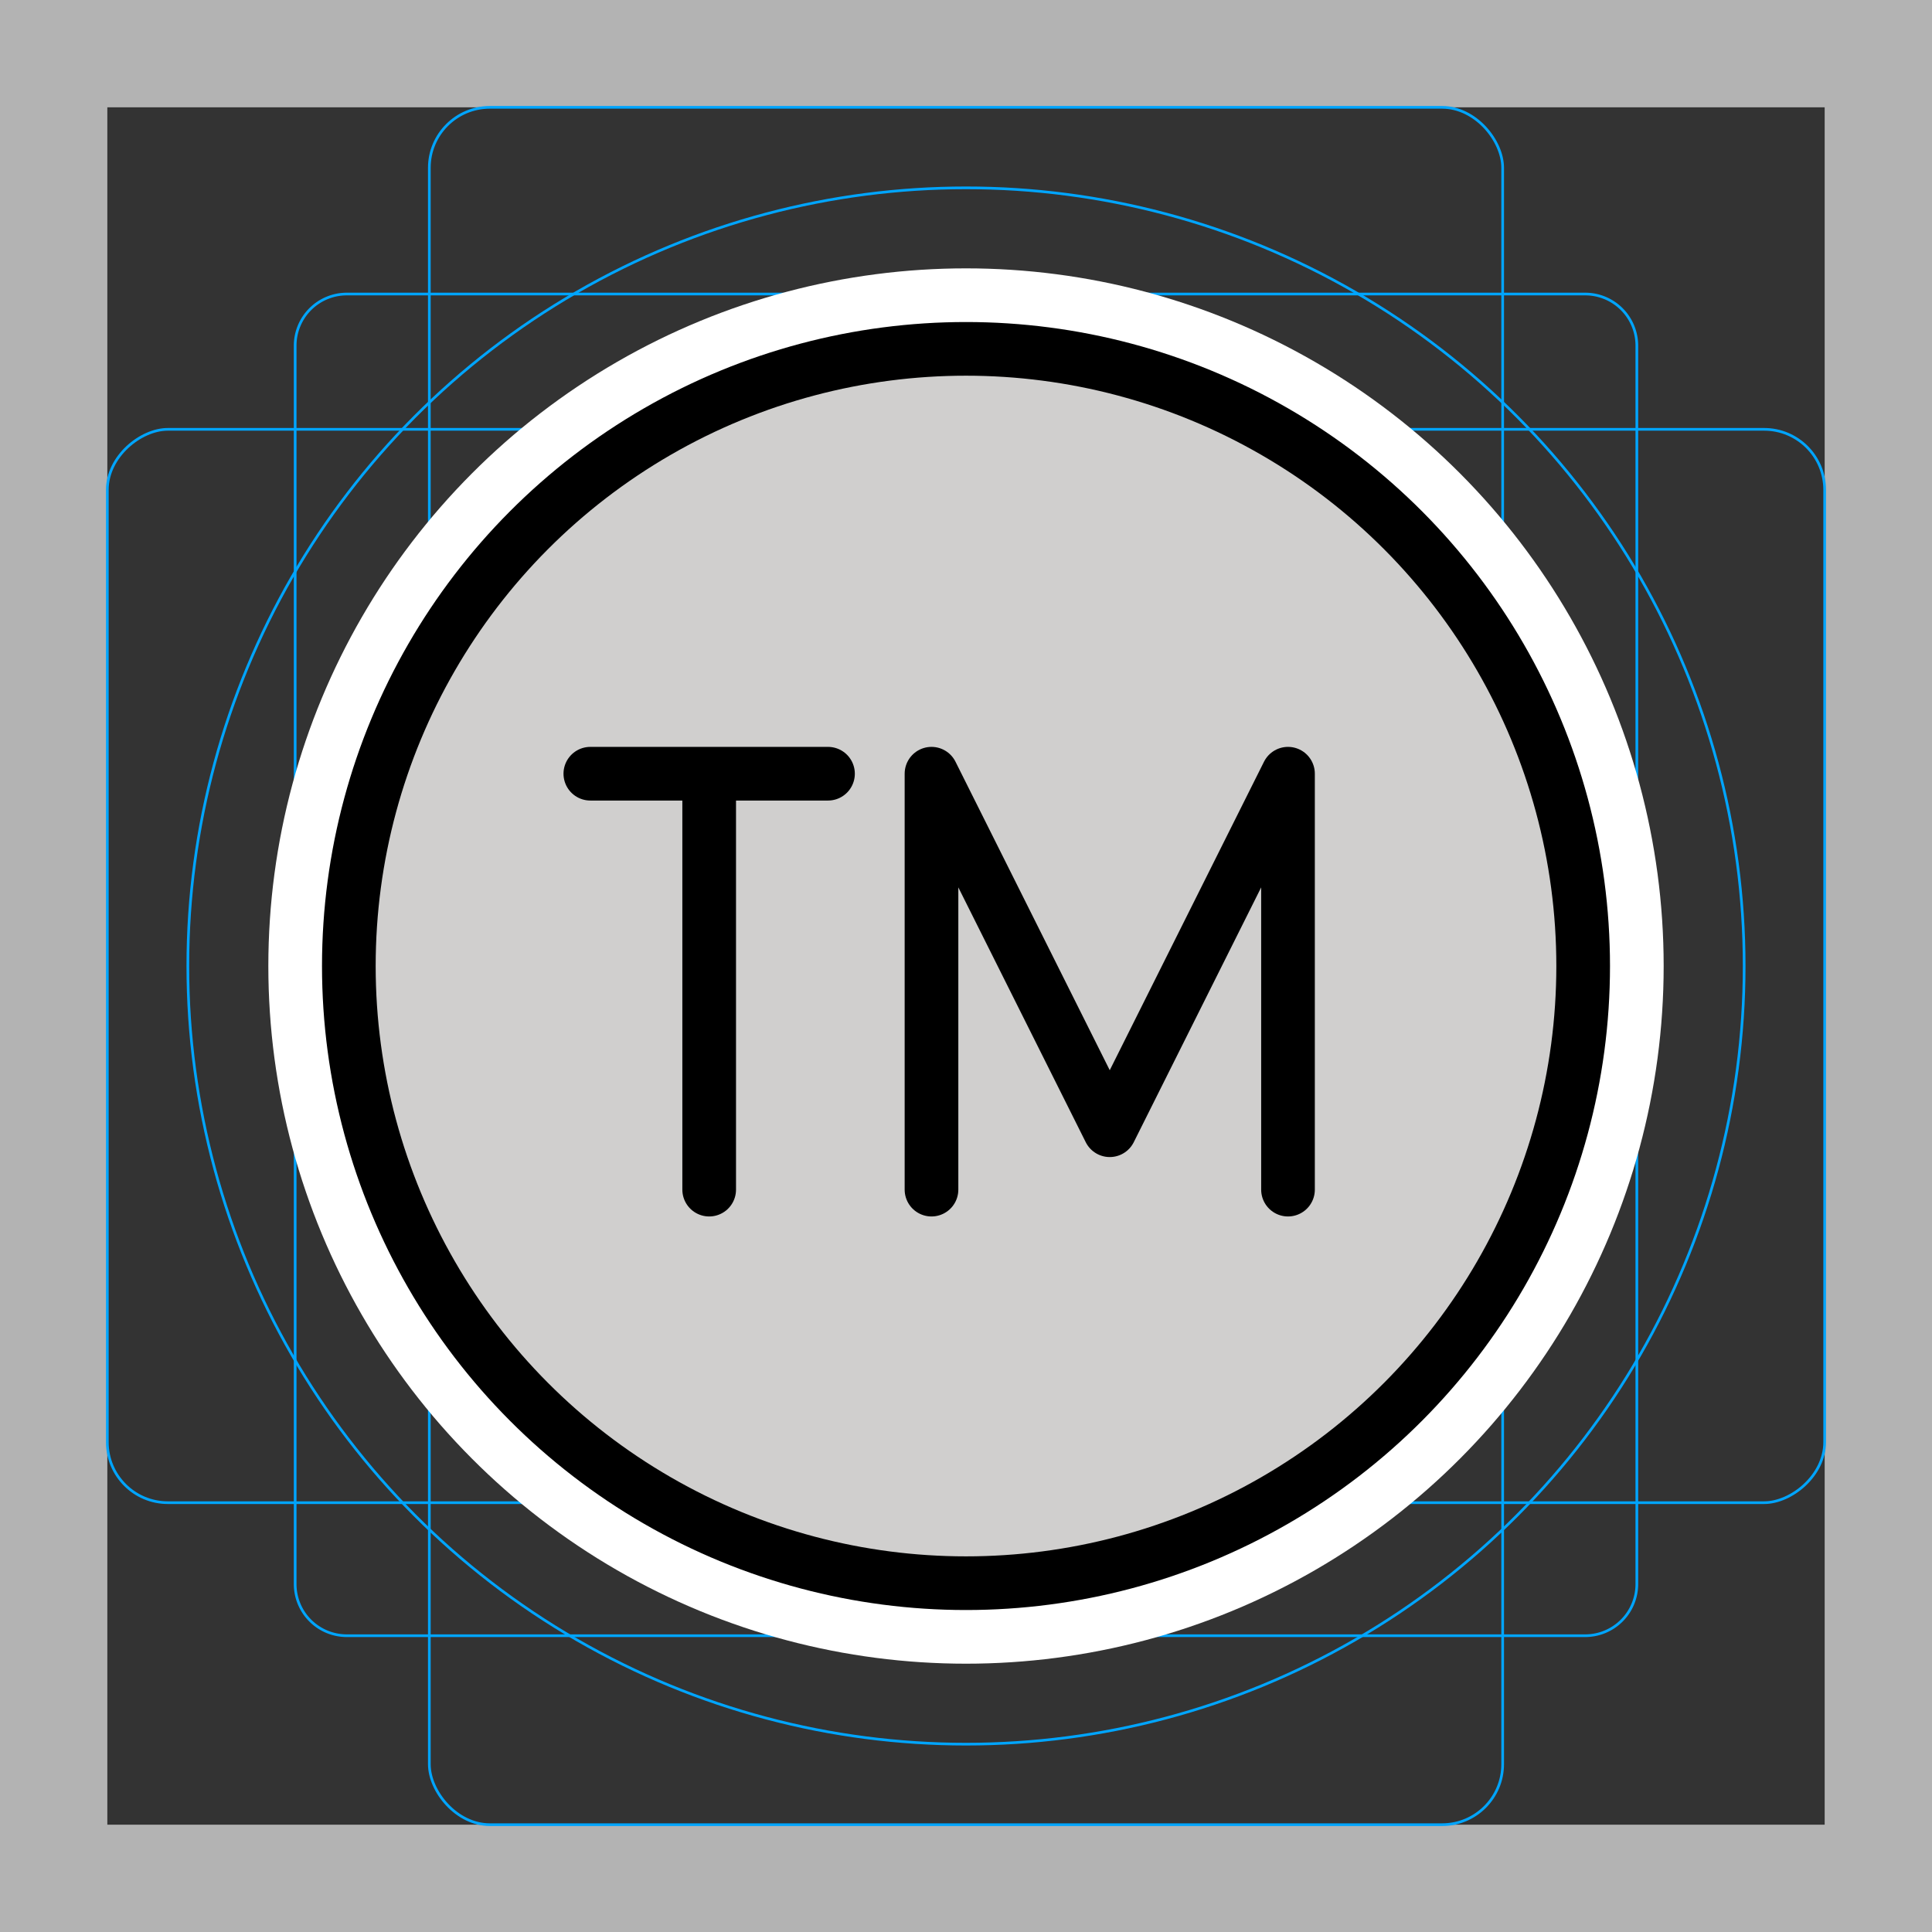 <svg viewBox="0 0 72 72" xmlns="http://www.w3.org/2000/svg">
  <rect x="0" y="0" width="72" height="72" fill="#333333" stroke="none"/>
  <path fill="#b3b3b3" d="M68 4v64H4V4h64m4-4H0v72h72V0z"/>
  <path fill="none" stroke="#00a5ff" stroke-miterlimit="10" stroke-width="0.1" d="M12.923 10.958h46.154A1.923 1.923 0 0161 12.881v46.154a1.923 1.923 0 01-1.923 1.923H12.923A1.923 1.923 0 0111 59.035V12.881a1.923 1.923 0 011.923-1.923z"/>
  <rect x="16" y="4" rx="2.254" ry="2.254" width="40" height="64" fill="none" stroke="#00a5ff" stroke-miterlimit="10" stroke-width="0.1"/>
  <rect x="16" y="4" rx="2.254" ry="2.254" width="40" height="64" transform="rotate(90 36 36)" fill="none" stroke="#00a5ff" stroke-miterlimit="10" stroke-width="0.1"/>
  <circle cx="36" cy="36" r="29" fill="none" stroke="#00a5ff" stroke-miterlimit="10" stroke-width="0.1"/>
  <g fill="none" stroke="#fff" stroke-linecap="round" stroke-linejoin="round" stroke-miterlimit="10" stroke-width="6">
    <circle cx="36" cy="36.001" r="23"/>
    <path d="M48 44.334v-15.5L41.357 42.12l-6.643-13.286v15.5M22 28.834h8.857m-4.428 0v15.5"/>
  </g>
  <circle cx="36" cy="36.001" r="23" fill="#d0cfce"/>
  <g fill="none" stroke="#000" stroke-linecap="round" stroke-linejoin="round" stroke-width="2">
    <circle cx="36" cy="36.001" r="23"/>
    <path d="M48 44.334v-15.5L41.357 42.12l-6.643-13.286v15.5M22 28.834h8.857m-4.428 0v15.5"/>
  </g>
</svg>
